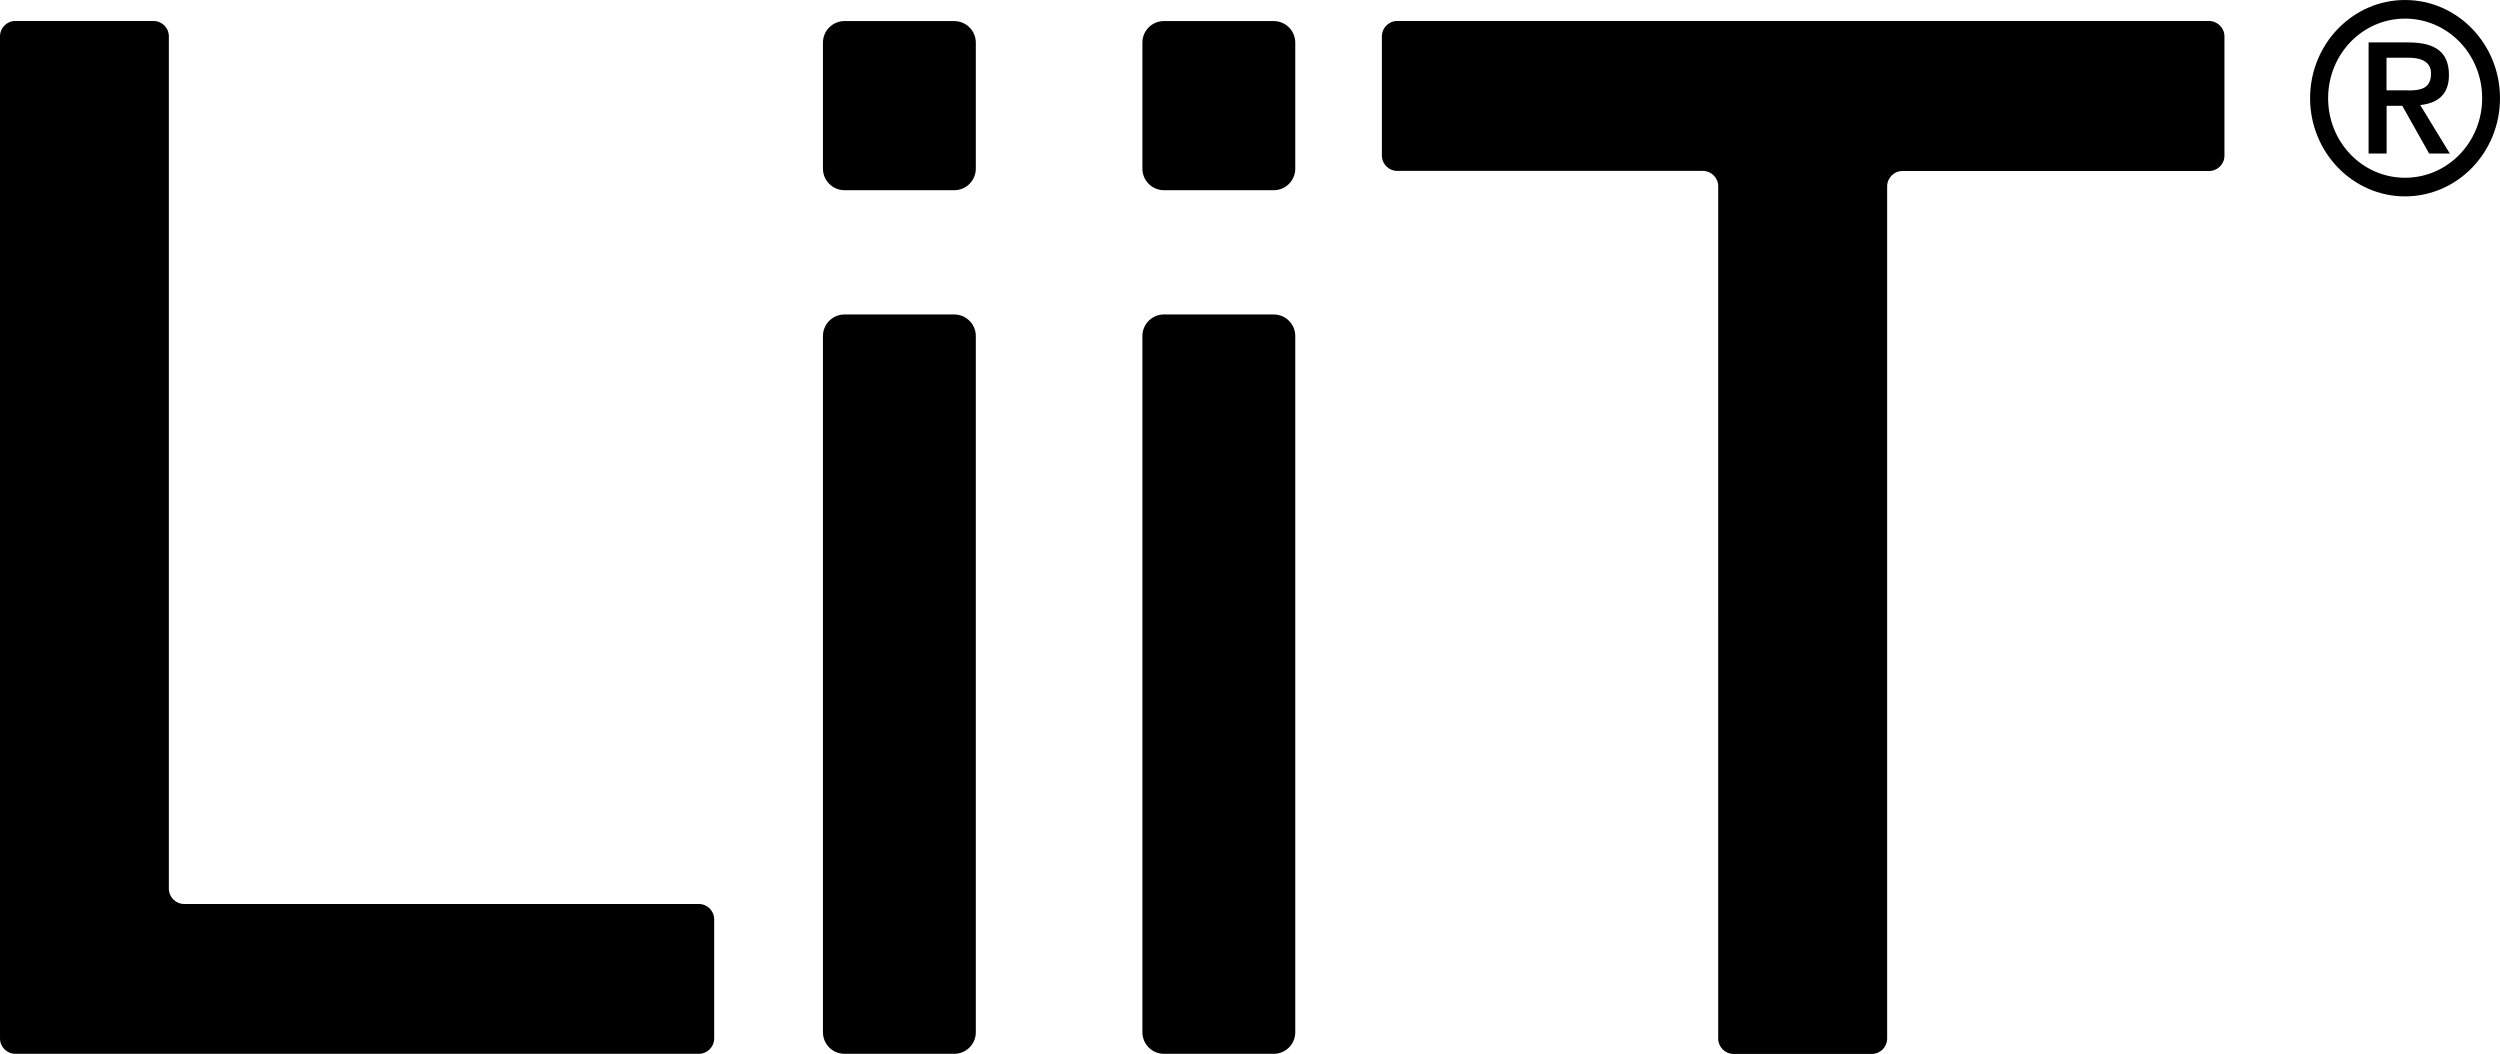 <?xml version="1.0" encoding="utf-8"?>
<!-- Generator: Adobe Illustrator 27.1.0, SVG Export Plug-In . SVG Version: 6.00 Build 0)  -->
<svg version="1.1" id="Layer_1" xmlns="http://www.w3.org/2000/svg" xmlns:xlink="http://www.w3.org/1999/xlink" x="0px" y="0px"
	 viewBox="0 0 255.12 107.54" style="enable-background:new 0 0 255.12 107.54;" xml:space="preserve">
<g>
	<path d="M97.38,107.54h-11.2c-1.22,0-2.2-0.99-2.2-2.2V34.29c0-1.21,0.99-2.2,2.2-2.2h11.2c1.21,0,2.2,0.99,2.2,2.2v71.05
		C99.58,106.55,98.6,107.54,97.38,107.54"/>
	<path d="M245.75,9.23c1.29,0,2.33-0.19,2.33-1.73c0-1.35-1.24-1.61-2.31-1.61h-2.23v3.33H245.75z M241.71,4.33h4.06
		c2.7,0,4.14,0.95,4.14,3.33c0,2.06-1.23,2.88-2.93,3.06l3.02,4.95h-2.11l-2.74-4.87h-1.6v4.87h-1.84V4.33z M245.43,18.14
		c4.35,0,7.87-3.62,7.87-8.12c0-4.49-3.51-8.12-7.87-8.12c-4.34,0-7.85,3.62-7.85,8.12C237.58,14.52,241.08,18.14,245.43,18.14
		 M245.43,0c5.35,0,9.69,4.49,9.69,10.02c0,5.53-4.34,10.02-9.69,10.02c-5.34,0-9.69-4.5-9.69-10.02C235.74,4.49,240.09,0,245.43,0"
		/>
	<path d="M129.98,107.54h-11.2c-1.22,0-2.2-0.99-2.2-2.2V34.29c0-1.21,0.98-2.2,2.2-2.2h11.2c1.22,0,2.2,0.99,2.2,2.2v71.05
		C132.18,106.55,131.2,107.54,129.98,107.54"/>
	<path d="M227,3.71v12.17c0,0.87-0.7,1.57-1.57,1.57h-31.28c-0.87,0-1.57,0.7-1.57,1.57v86.96c0,0.87-0.7,1.57-1.57,1.57h-14.1
		c-0.87,0-1.57-0.7-1.57-1.57V19.01c0-0.87-0.7-1.57-1.57-1.57h-31.18c-0.87,0-1.57-0.7-1.57-1.57V3.71c0-0.87,0.7-1.57,1.57-1.57
		h82.82C226.29,2.14,227,2.85,227,3.71"/>
	<path d="M97.38,19.41h-11.2c-1.22,0-2.2-0.99-2.2-2.2V4.35c0-1.22,0.99-2.2,2.2-2.2h11.2c1.21,0,2.2,0.99,2.2,2.2v12.86
		C99.58,18.42,98.6,19.41,97.38,19.41"/>
	<path d="M129.98,19.41h-11.2c-1.22,0-2.2-0.99-2.2-2.2V4.35c0-1.22,0.98-2.2,2.2-2.2h11.2c1.22,0,2.2,0.99,2.2,2.2v12.86
		C132.18,18.42,131.2,19.41,129.98,19.41"/>
	<path d="M72.88,93.82v12.15c0,0.87-0.7,1.57-1.57,1.57H1.57c-0.87,0-1.57-0.7-1.57-1.57V3.71c0-0.87,0.7-1.57,1.57-1.57h14.09
		c0.87,0,1.57,0.7,1.57,1.57v86.97c0,0.87,0.7,1.57,1.57,1.57h52.51C72.18,92.25,72.88,92.95,72.88,93.82"/>
</g>
</svg>
